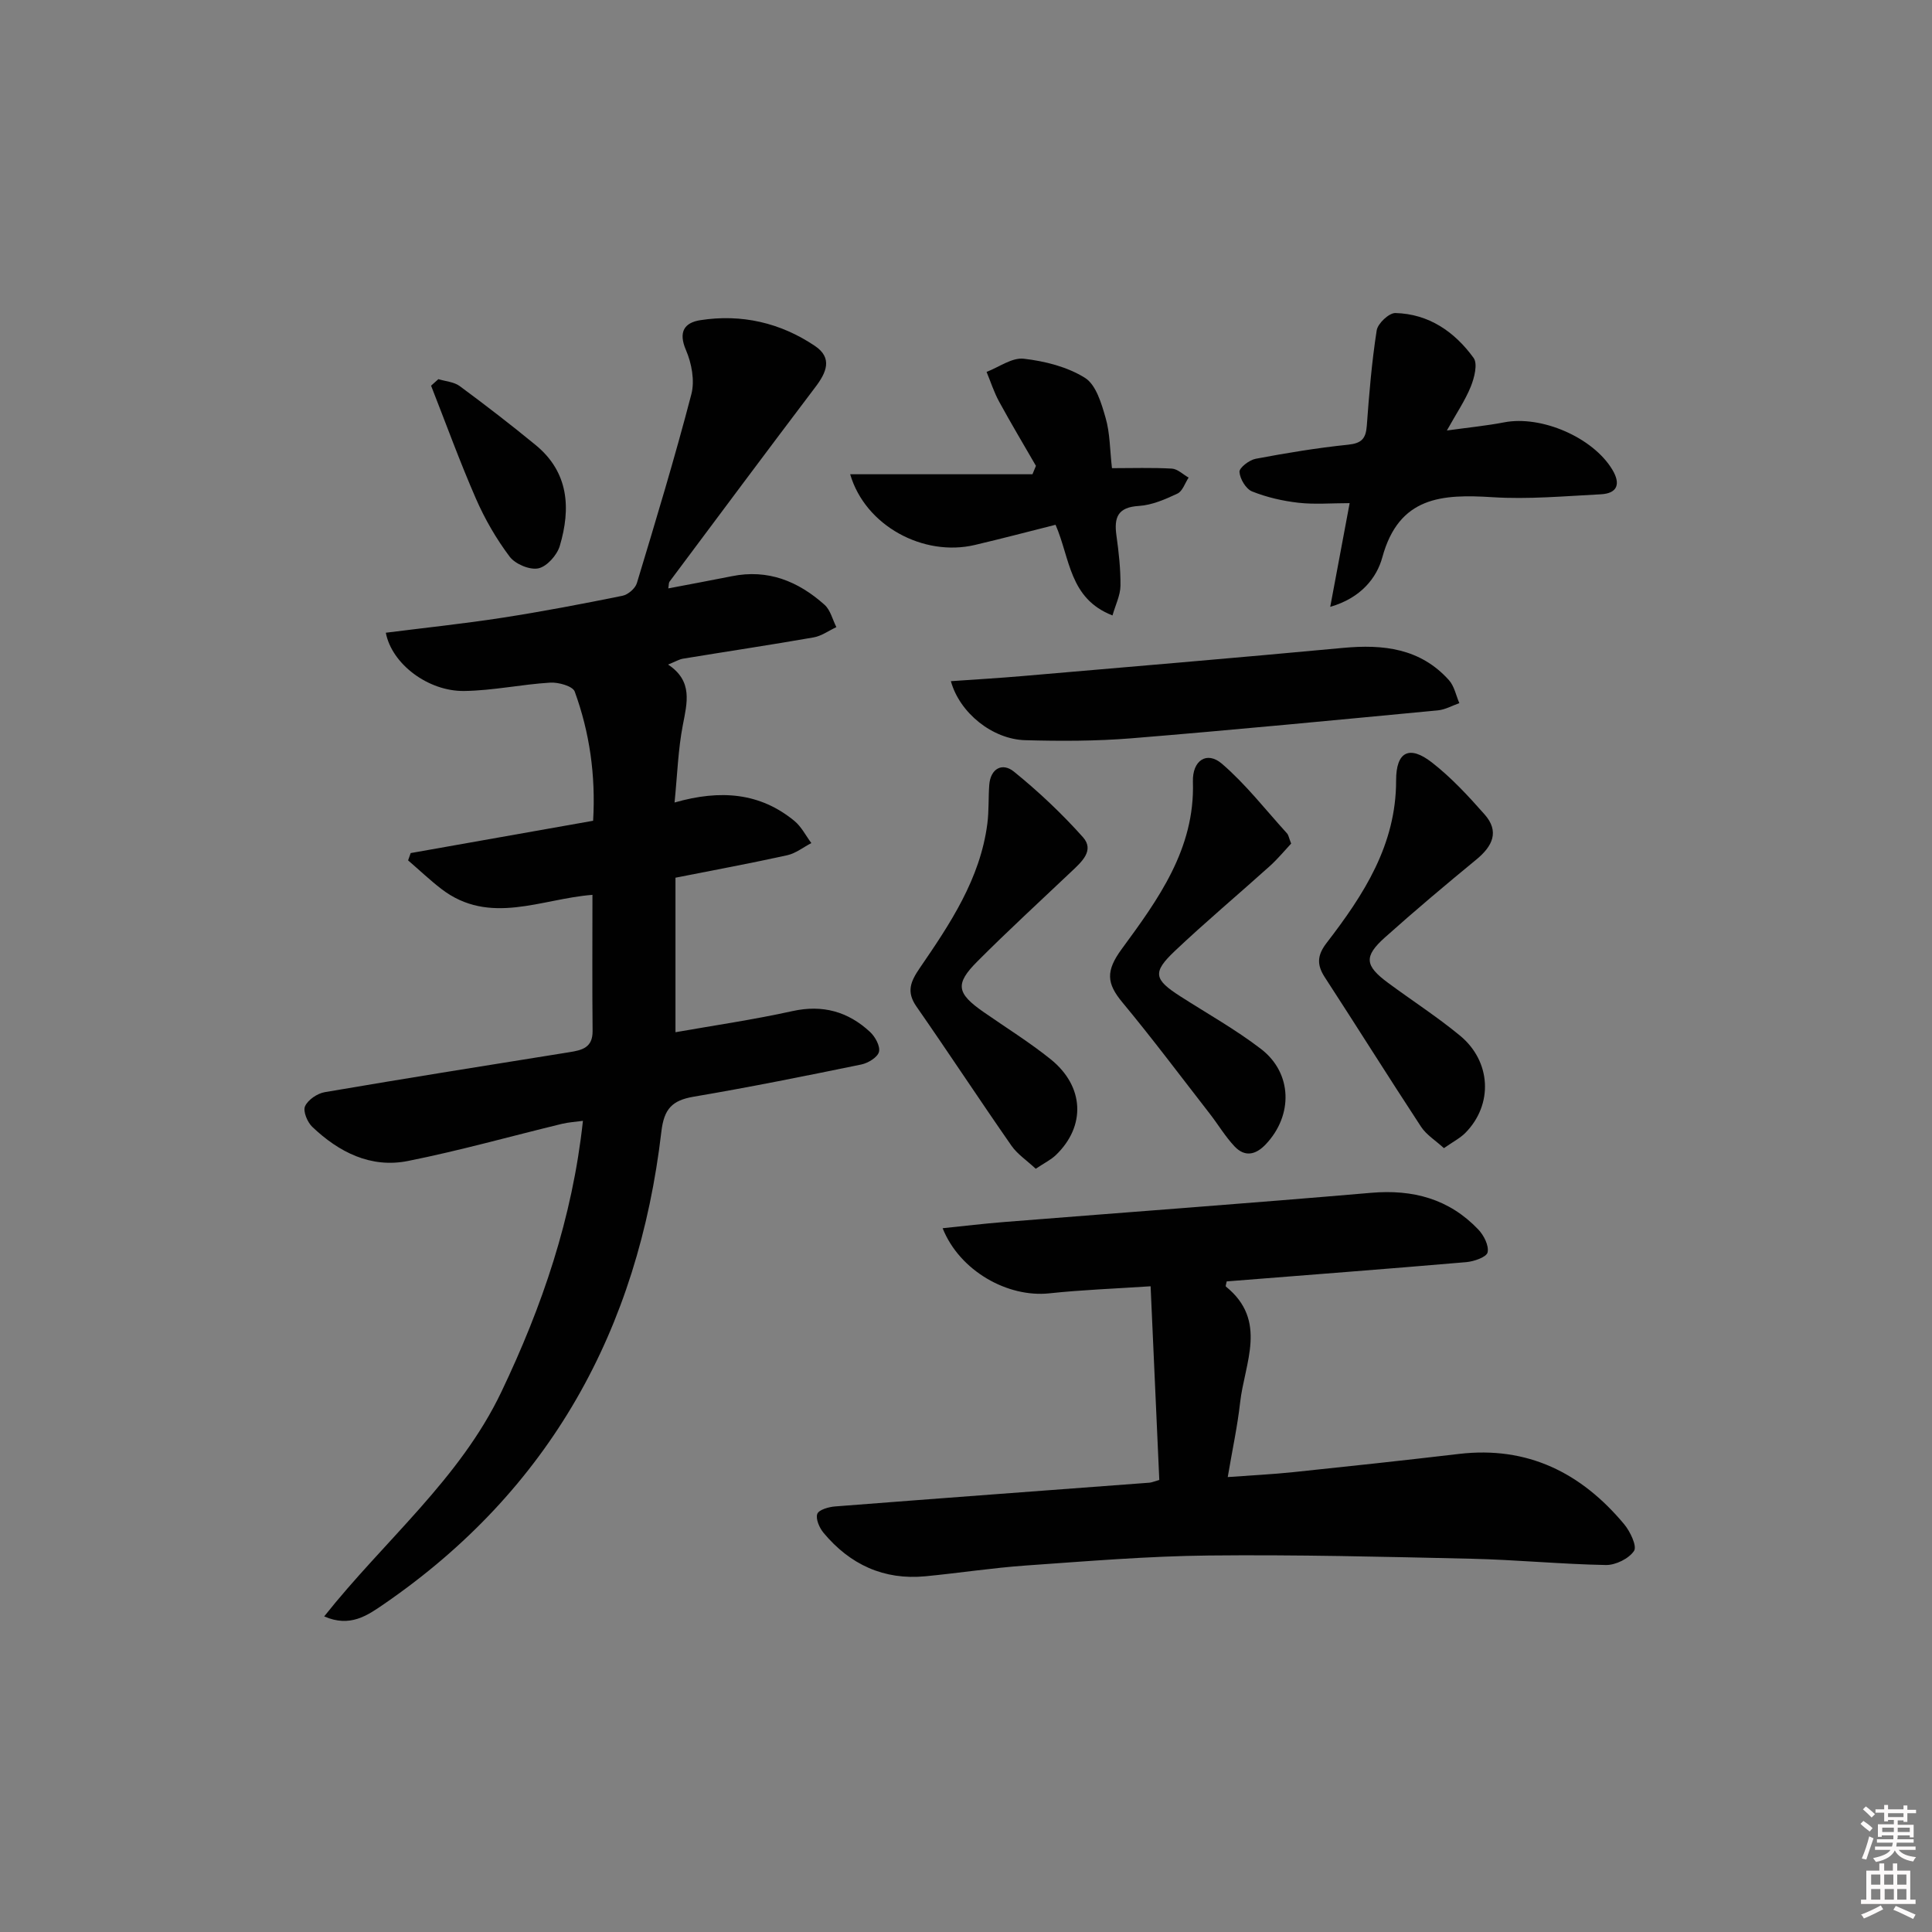 <svg enable-background="new 0 0 400 400" viewBox="0 0 400 400" xmlns="http://www.w3.org/2000/svg"><rect x="0" y="0" width="400" height="400" fill="#808080" stroke="none"/><path d="m385.2 377.6.6-.6c.6.4 1.3.9 1.9 1.5l-.6.7c-.8-.6-1.4-1.1-1.9-1.6zm.3 7.1c.6-1.4 1.1-2.9 1.5-4.5.3.1.6.3.9.4-.5 1.4-1 2.9-1.5 4.4l-.9-.2zm.2-10.1.6-.6c.7.5 1.3 1.1 1.9 1.6l-.7.7c-.6-.6-1.2-1.2-1.8-1.7zm8.4-.8h.8v.9h1.8v.7h-1.8v1.8h-.8v-.3h-1.2v.9h3.3v2.6h-.8v-.4h-2.5c0 .3 0 .6-.1.8h3.4v.7h-3.5c0 .3-.1.6-.1.8h4v.7h-3.5c.7.9 1.9 1.3 3.6 1.5-.2.2-.4.5-.6.9-1.9-.3-3.2-1.1-3.8-2.3-.5 1.1-1.8 2-3.9 2.4-.2-.3-.4-.5-.6-.8 1.9-.4 3.1-.9 3.6-1.7h-3.2v-.7h3.5c.1-.2.1-.5.2-.8h-3.3v-.7h3.4c0-.2 0-.5 0-.8h-2.4v.3h-.8v-2.6h3.3v-.9h-1.2v.3h-.8v-1.8h-1.8v-.7h1.8v-.9h.8v.9h3.2zm-4.4 5.5h2.4c0-.3 0-.6 0-.9h-2.4zm1.2-3.1h3.2v-.8h-3.2zm4.4 2.2h-2.4v.9h2.5v-.9z" fill="#fcfafa"/><path d="m389.2 385.8h.9v1.5h1.8v-1.5h.9v1.5h2.7v6h1.1v.9h-11.3v-.9h1.1v-6h2.7v-1.5zm.2 8.7.5.8c-1.2.6-2.5 1.3-4 1.9-.2-.3-.3-.6-.6-.8 1.6-.6 3-1.3 4.1-1.9zm-2-4.3h1.9v-2.1h-1.9zm0 3.1h1.9v-2.2h-1.9zm2.7-3.1h1.9v-2.1h-1.9zm.1 3.1h1.9v-2.2h-1.9zm2.3 1.3c1.4.6 2.7 1.2 4.1 1.8l-.5.9c-1.5-.7-2.8-1.4-4.1-1.9zm2.2-6.5h-1.9v2.1h1.9zm-1.9 5.2h1.9v-2.2h-1.9z" fill="#fcfafa"/><g fill="#010101"><path d="m67.12 334.66c12.54-15.8 28.07-28.43 36.68-46.48 8.42-17.64 14.7-35.89 16.89-56.12-1.59.22-2.98.29-4.31.61-10.64 2.58-21.2 5.56-31.93 7.7-7.69 1.53-14.29-1.82-19.8-7.07-1.02-.97-1.96-3.25-1.49-4.27.61-1.34 2.54-2.65 4.08-2.91 16.85-2.88 33.73-5.57 50.62-8.27 2.64-.42 4.86-.93 4.83-4.39-.09-9.3-.03-18.61-.03-28.19-10.58.8-21.28 6.46-31.29-1.23-2.39-1.84-4.59-3.94-6.88-5.91.18-.5.36-1.01.54-1.51 12.47-2.21 24.94-4.42 37.77-6.69.55-9.47-.73-18.28-3.81-26.75-.41-1.12-3.35-1.95-5.06-1.85-5.95.36-11.87 1.65-17.81 1.73-7.5.11-15.03-5.63-16.24-12.06 8.03-1.02 16.06-1.86 24.03-3.09 8.36-1.29 16.67-2.88 24.96-4.56 1.16-.23 2.66-1.52 2.99-2.63 3.93-12.99 7.86-25.98 11.28-39.11.73-2.79.06-6.4-1.12-9.13-1.63-3.78-.31-5.68 2.97-6.19 8.53-1.33 16.58.52 23.73 5.33 3.72 2.5 2.38 5.52.08 8.54-10.13 13.38-20.15 26.84-30.19 40.28-.17.23-.12.62-.25 1.38 4.49-.86 8.83-1.65 13.15-2.52 7.5-1.52 13.77 1.05 19.22 5.93 1.21 1.09 1.64 3.05 2.43 4.61-1.57.73-3.07 1.84-4.72 2.13-8.99 1.57-18.02 2.92-27.02 4.4-.8.13-1.54.59-3.1 1.22 5.19 3.44 3.94 7.89 3.04 12.6-.96 4.98-1.12 10.12-1.7 15.96 9.54-2.73 17.72-2.03 24.83 3.83 1.44 1.19 2.34 3.03 3.49 4.57-1.66.86-3.23 2.13-5 2.52-7.43 1.64-14.91 3.03-23.13 4.65v31.99c7.94-1.4 16.14-2.59 24.2-4.37 6.29-1.39 11.54.1 16.08 4.31 1.07.99 2.15 2.96 1.85 4.13-.29 1.13-2.25 2.32-3.65 2.61-11.54 2.37-23.1 4.7-34.72 6.67-4.45.76-6.13 2.51-6.68 7.23-4.79 40.96-23.06 74.18-57.44 97.82-3.42 2.35-7.01 4.9-12.37 2.55z"/><path d="m240.02 306.41c-.59-13.15-1.19-26.36-1.8-40.1-7.5.5-14.25.74-20.95 1.46-8.63.93-18.58-4.63-22.11-13.48 4.38-.45 8.51-.95 12.67-1.28 25.34-2.02 50.7-3.87 76.03-6.05 8.69-.75 16.18 1.26 22.22 7.61 1.14 1.2 2.22 3.33 1.91 4.72-.21.97-2.8 1.88-4.39 2.02-16.54 1.42-33.1 2.68-49.62 3.99-.09.48-.29.98-.17 1.07 8.74 7.06 3.86 15.83 2.94 24.03-.55 4.92-1.61 9.78-2.56 15.41 4.93-.36 9.31-.57 13.68-1.03 11.4-1.19 22.8-2.42 34.19-3.76 14.21-1.67 25.33 3.91 34.21 14.56 1.25 1.5 2.69 4.54 2.04 5.52-1.07 1.6-3.81 2.95-5.82 2.92-9.3-.17-18.58-1.09-27.88-1.3-18.11-.41-36.23-.86-54.34-.67-12.62.13-25.24 1.19-37.84 2.07-6.96.49-13.87 1.56-20.82 2.23-8.63.83-15.63-2.43-21.1-8.99-.86-1.03-1.67-2.89-1.3-3.92.32-.87 2.37-1.45 3.7-1.55 21.71-1.69 43.42-3.29 65.13-4.92.45-.05.91-.26 1.98-.56z"/><path d="m275.41 125.64c1.41-7.53 2.64-14.09 4.02-21.47-3.83 0-7.26.3-10.6-.08-3.26-.37-6.56-1.13-9.59-2.34-1.28-.51-2.52-2.59-2.62-4.04-.06-.87 2.03-2.47 3.34-2.72 6.35-1.2 12.74-2.26 19.16-2.92 2.77-.29 3.66-1.24 3.86-3.9.48-6.61 1.03-13.23 2.05-19.77.22-1.43 2.56-3.63 3.88-3.59 6.91.18 12.26 3.88 16.18 9.29.89 1.23.16 4.1-.57 5.92-1.16 2.87-2.95 5.5-4.96 9.11 4.54-.63 8.24-.99 11.87-1.69 7.68-1.48 18.35 3.1 22.38 9.79 1.74 2.89 1.15 4.93-2.4 5.11-7.46.38-14.97 1.07-22.4.6-10.46-.66-19.36-.17-22.81 12.43-1.14 4.22-4.41 8.44-10.79 10.27z"/><path d="m214.48 96.45c-2.56-4.44-5.19-8.83-7.64-13.33-1.05-1.93-1.73-4.07-2.58-6.12 2.57-.99 5.27-3.01 7.7-2.73 4.36.5 9.01 1.67 12.67 3.96 2.3 1.44 3.42 5.31 4.28 8.31.91 3.14.87 6.55 1.31 10.39 4.17 0 8.29-.14 12.4.09 1.19.07 2.31 1.21 3.47 1.86-.75 1.14-1.25 2.81-2.31 3.31-2.52 1.19-5.27 2.39-7.99 2.56-4.4.26-5.17 2.4-4.64 6.15.48 3.44.87 6.93.83 10.4-.03 1.96-1.02 3.91-1.65 6.12-9-3.49-8.75-11.81-11.79-18.77-5.6 1.41-11.14 2.87-16.71 4.18-10.63 2.5-22.69-3.95-25.81-14.64h37.74c.23-.58.47-1.16.72-1.74z"/><path d="m196.87 141.03c5.15-.36 9.94-.64 14.71-1.05 22.16-1.91 44.33-3.77 66.48-5.84 8.33-.78 16.01.08 21.93 6.68 1.11 1.24 1.46 3.15 2.15 4.76-1.47.51-2.91 1.34-4.42 1.49-21.16 2.01-42.32 4.06-63.5 5.79-7.28.59-14.64.59-21.96.39-6.77-.19-13.57-5.63-15.39-12.22z"/><path d="m267.32 174.65c-1.31 1.4-2.73 3.13-4.37 4.62-6.55 5.9-13.32 11.57-19.72 17.63-4.69 4.44-4.32 5.88 1.16 9.39 5.6 3.59 11.44 6.86 16.69 10.89 6.52 5.01 6.66 13.75.98 19.74-2.09 2.21-4.34 2.67-6.45.44-1.92-2.03-3.37-4.49-5.09-6.71-6.02-7.74-11.9-15.6-18.16-23.14-3.25-3.92-3.46-6.47-.13-11.01 7.52-10.25 15.19-20.73 14.75-34.62-.14-4.49 2.91-6.41 5.99-3.77 4.96 4.26 9.05 9.55 13.48 14.42.32.33.38.89.87 2.12z"/><path d="m214.44 241.98c-1.85-1.73-3.8-3.01-5.04-4.79-6.64-9.54-13.02-19.26-19.66-28.8-2.13-3.06-1.22-5.17.69-7.97 6.29-9.17 12.51-18.46 13.99-29.89.34-2.63.2-5.32.39-7.97.25-3.5 2.75-4.71 5.09-2.82 5.1 4.13 9.94 8.69 14.31 13.59 2.44 2.74-.27 5.11-2.36 7.09-6.52 6.18-13.15 12.26-19.49 18.62-4.7 4.71-4.3 6.61 1.32 10.52 4.64 3.23 9.46 6.22 13.85 9.75 6.99 5.62 7.31 13.86 1.06 19.85-1.01.96-2.34 1.61-4.15 2.82z"/><path d="m298.95 237.71c-1.74-1.59-3.63-2.75-4.73-4.42-6.73-10.26-13.24-20.66-19.93-30.95-1.69-2.6-1.6-4.56.38-7.13 7.65-9.94 14.39-20.27 14.38-33.62-.01-5.99 2.75-7.36 7.41-3.73 4.01 3.12 7.54 6.94 10.92 10.77 3.11 3.53 1.63 6.57-1.7 9.31-6.41 5.27-12.77 10.62-18.96 16.16-4.39 3.93-4.15 5.83.65 9.38 4.95 3.66 10.14 7.01 14.88 10.91 6.53 5.37 6.91 14.31 1.14 20.16-1.12 1.12-2.62 1.88-4.44 3.16z"/><path d="m90.76 78.5c1.49.46 3.23.56 4.41 1.43 5.34 3.94 10.6 8 15.73 12.21 6.87 5.64 7.31 13.1 5 20.88-.56 1.9-2.66 4.27-4.43 4.65-1.79.38-4.79-.88-5.95-2.42-2.77-3.68-5.14-7.78-6.98-12-3.36-7.69-6.22-15.59-9.29-23.4.52-.45 1.01-.9 1.51-1.35z"/></g></svg>